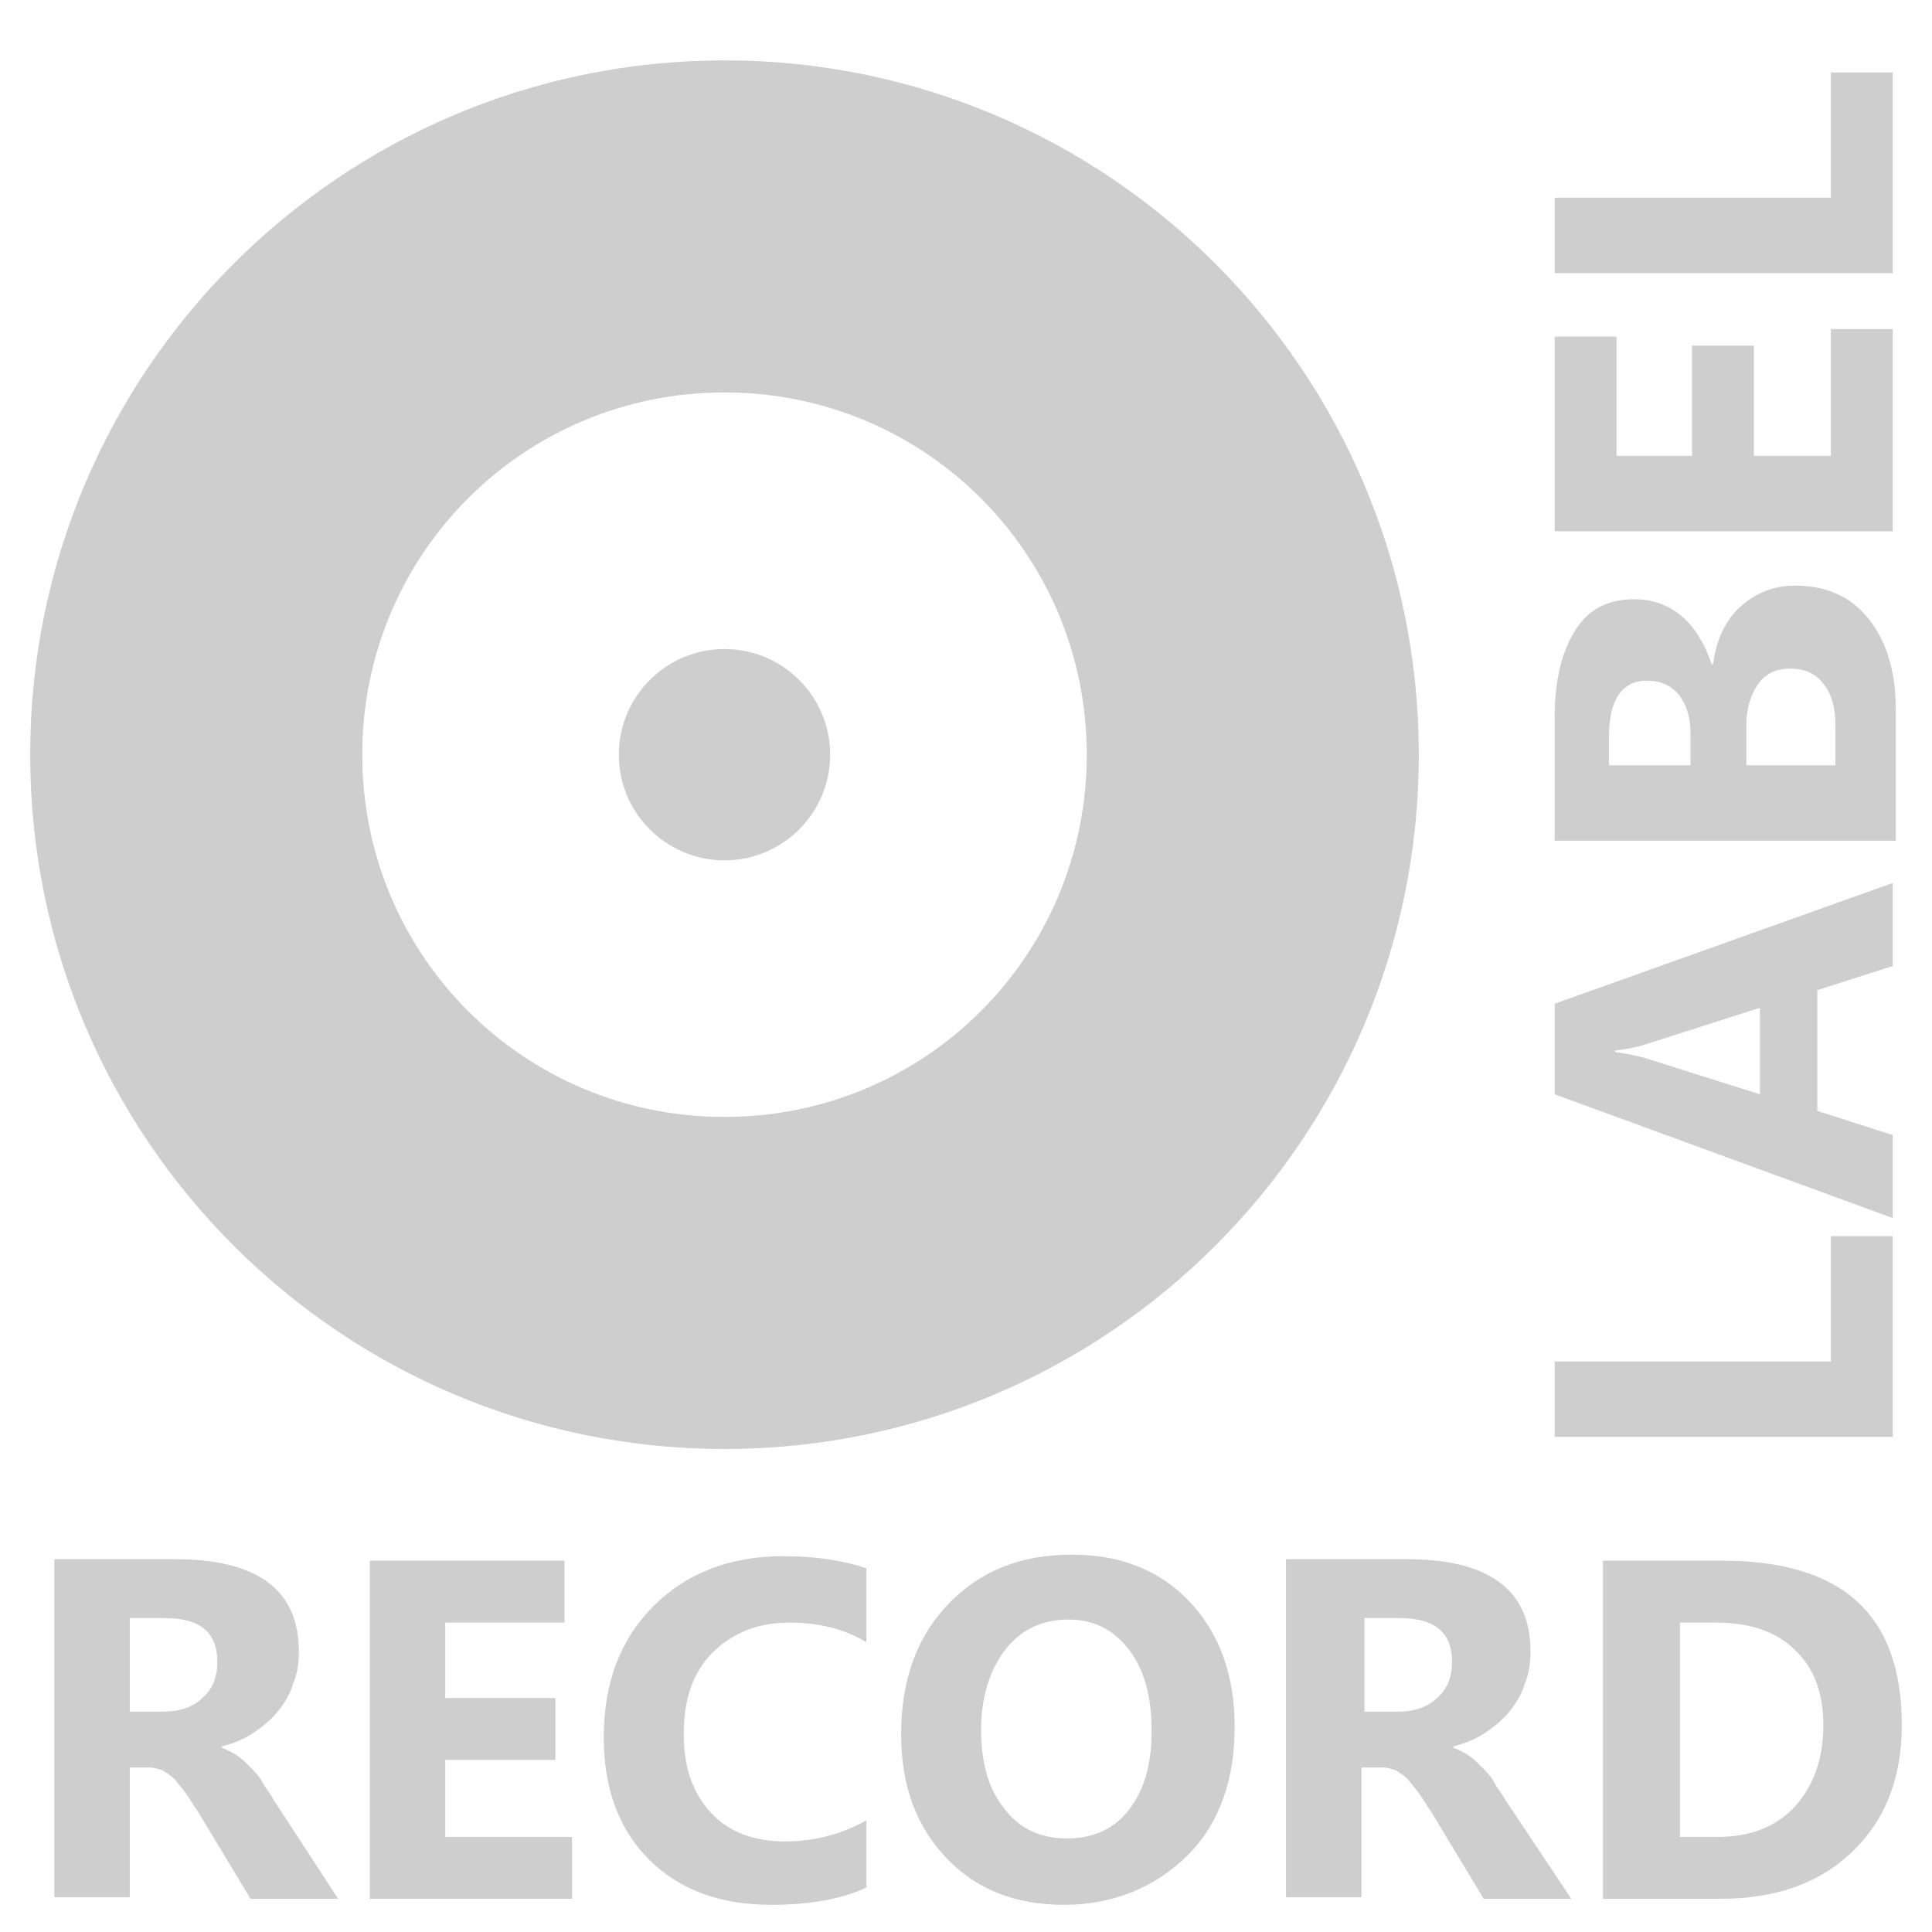 <?xml version="1.0" encoding="utf-8"?>
<!-- Generator: Adobe Illustrator 24.1.1, SVG Export Plug-In . SVG Version: 6.00 Build 0)  -->
<svg version="1.1" id="Layer_1" xmlns="http://www.w3.org/2000/svg" xmlns:xlink="http://www.w3.org/1999/xlink" x="0px" y="0px"
	 viewBox="0 0 128 128" style="enable-background:new 0 0 128 128;" xml:space="preserve">
<style type="text/css">
	.st0{fill:#CECECE;}
	.st1{fill:none;}
</style>
<g>
	<path class="st0" d="M48,4C22.6,4,2,24.6,2,50c0,25.4,20.6,46,46,46s46-20.6,46-46C94,24.6,73.4,4,48,4z M48,74
		c-13.3,0-24-10.7-24-24s10.7-24,24-24s24,10.7,24,24S61.3,74,48,74z"/>
</g>
<circle class="st0" cx="48" cy="50" r="7"/>
<g>
	<rect x="1" y="102.1" class="st1" width="128" height="32.9"/>
	<path class="st0" d="M22.4,125.8h-5.8l-3.5-5.8c-0.3-0.4-0.5-0.8-0.8-1.2c-0.2-0.3-0.5-0.6-0.7-0.9c-0.2-0.2-0.5-0.4-0.8-0.6
		c-0.3-0.1-0.6-0.2-0.9-0.2H8.6v8.6h-5v-22.4h8c5.4,0,8.2,2,8.2,6.1c0,0.8-0.1,1.5-0.4,2.2c-0.2,0.7-0.6,1.3-1,1.8s-1,1-1.6,1.4
		c-0.6,0.4-1.3,0.7-2.1,0.9v0.1c0.3,0.1,0.7,0.3,1,0.5s0.6,0.5,0.9,0.8c0.3,0.3,0.6,0.6,0.8,1s0.5,0.7,0.7,1.1L22.4,125.8z
		 M8.6,107.2v6.2h2.2c1.1,0,2-0.3,2.6-0.9c0.7-0.6,1-1.4,1-2.4c0-2-1.2-2.9-3.5-2.9H8.6z"/>
	<path class="st0" d="M37.9,125.8H24.5v-22.4h12.9v4.1h-7.9v5h7.3v4.1h-7.3v5.1h8.4V125.8z"/>
	<path class="st0" d="M57.5,125c-1.6,0.8-3.8,1.2-6.4,1.2c-3.4,0-6.1-1-8.1-3c-2-2-3-4.7-3-8.1c0-3.6,1.1-6.5,3.3-8.7
		c2.2-2.2,5.1-3.3,8.6-3.3c2.2,0,4,0.3,5.5,0.8v4.9c-1.5-0.9-3.2-1.3-5.1-1.3c-2.1,0-3.8,0.7-5.1,2c-1.3,1.3-1.9,3.1-1.9,5.4
		c0,2.2,0.6,3.9,1.8,5.2c1.2,1.3,2.9,1.9,4.9,1.9c2,0,3.8-0.5,5.4-1.4V125z"/>
	<path class="st0" d="M70.5,126.2c-3.2,0-5.8-1-7.8-3.1c-2-2.1-3-4.8-3-8.2c0-3.5,1-6.4,3.1-8.6c2.1-2.2,4.8-3.3,8.2-3.3
		c3.2,0,5.8,1,7.8,3.1c2,2.1,3,4.9,3,8.3c0,3.5-1,6.4-3.1,8.5S73.8,126.2,70.5,126.2z M70.8,107.3c-1.8,0-3.2,0.7-4.2,2
		c-1,1.3-1.6,3.1-1.6,5.3c0,2.2,0.5,4,1.6,5.3c1,1.3,2.4,1.9,4.1,1.9c1.7,0,3.1-0.6,4.1-1.9c1-1.3,1.5-3,1.5-5.2
		c0-2.3-0.5-4.1-1.5-5.4C73.8,108,72.5,107.3,70.8,107.3z"/>
	<path class="st0" d="M104.1,125.8h-5.8l-3.5-5.8c-0.3-0.4-0.5-0.8-0.8-1.2c-0.2-0.3-0.5-0.6-0.7-0.9c-0.2-0.2-0.5-0.4-0.8-0.6
		c-0.3-0.1-0.6-0.2-0.9-0.2h-1.4v8.6h-5v-22.4h8c5.4,0,8.2,2,8.2,6.1c0,0.8-0.1,1.5-0.4,2.2c-0.2,0.7-0.6,1.3-1,1.8s-1,1-1.6,1.4
		c-0.6,0.4-1.3,0.7-2.1,0.9v0.1c0.3,0.1,0.7,0.3,1,0.5s0.6,0.5,0.9,0.8c0.3,0.3,0.6,0.6,0.8,1s0.5,0.7,0.7,1.1L104.1,125.8z
		 M90.4,107.2v6.2h2.2c1.1,0,2-0.3,2.6-0.9c0.7-0.6,1-1.4,1-2.4c0-2-1.2-2.9-3.5-2.9H90.4z"/>
	<path class="st0" d="M106.2,125.8v-22.4h7.9c8,0,11.9,3.6,11.9,10.9c0,3.5-1.1,6.3-3.3,8.4c-2.2,2.1-5.1,3.1-8.7,3.1H106.2z
		 M111.3,107.5v14.2h2.5c2.2,0,3.9-0.7,5.1-2c1.2-1.3,1.9-3.1,1.9-5.4c0-2.1-0.6-3.8-1.9-5c-1.2-1.2-3-1.8-5.2-1.8H111.3z"/>
</g>
<g>
	<path class="st0" d="M125.4,81.9v13.3H103v-5h18.3v-8.3H125.4z"/>
	<path class="st0" d="M125.4,58.5V64l-5,1.6v8l5,1.6v5.5L103,72.5v-6L125.4,58.5z M116.5,66.8l-7.5,2.4c-0.6,0.2-1.2,0.3-2,0.4v0.1
		c0.7,0.1,1.3,0.2,2,0.4l7.6,2.4V66.8z"/>
	<path class="st0" d="M125.4,55.7H103v-8.2c0-2.5,0.5-4.4,1.4-5.8s2.2-2,3.9-2c1.2,0,2.3,0.4,3.2,1.2c0.9,0.8,1.5,1.9,1.9,3.1h0.1
		c0.2-1.6,0.8-2.9,1.8-3.8s2.2-1.4,3.6-1.4c2.1,0,3.7,0.7,4.9,2.2s1.8,3.5,1.8,6V55.7z M106.7,50.7h5.3v-2.2c0-1-0.3-1.9-0.8-2.5
		c-0.5-0.6-1.2-0.9-2.1-0.9c-1.6,0-2.5,1.2-2.5,3.7V50.7z M115.7,50.7h5.9v-2.7c0-1.2-0.3-2.1-0.8-2.7c-0.5-0.7-1.3-1-2.2-1
		c-0.9,0-1.6,0.3-2.1,1c-0.5,0.7-0.8,1.6-0.8,2.7V50.7z"/>
	<path class="st0" d="M125.4,21.8v13.4H103V22.3h4.1v7.9h5v-7.3h4.1v7.3h5.1v-8.4H125.4z"/>
	<path class="st0" d="M125.4,4.8v13.3H103v-5h18.3V4.8H125.4z"/>
</g>
<g>
</g>
<g>
</g>
<g>
</g>
<g>
</g>
<g>
</g>
<g>
</g>
<g>
</g>
<g>
</g>
<g>
</g>
<g>
</g>
<g>
</g>
<g>
</g>
<g>
</g>
<g>
</g>
<g>
</g>
</svg>
